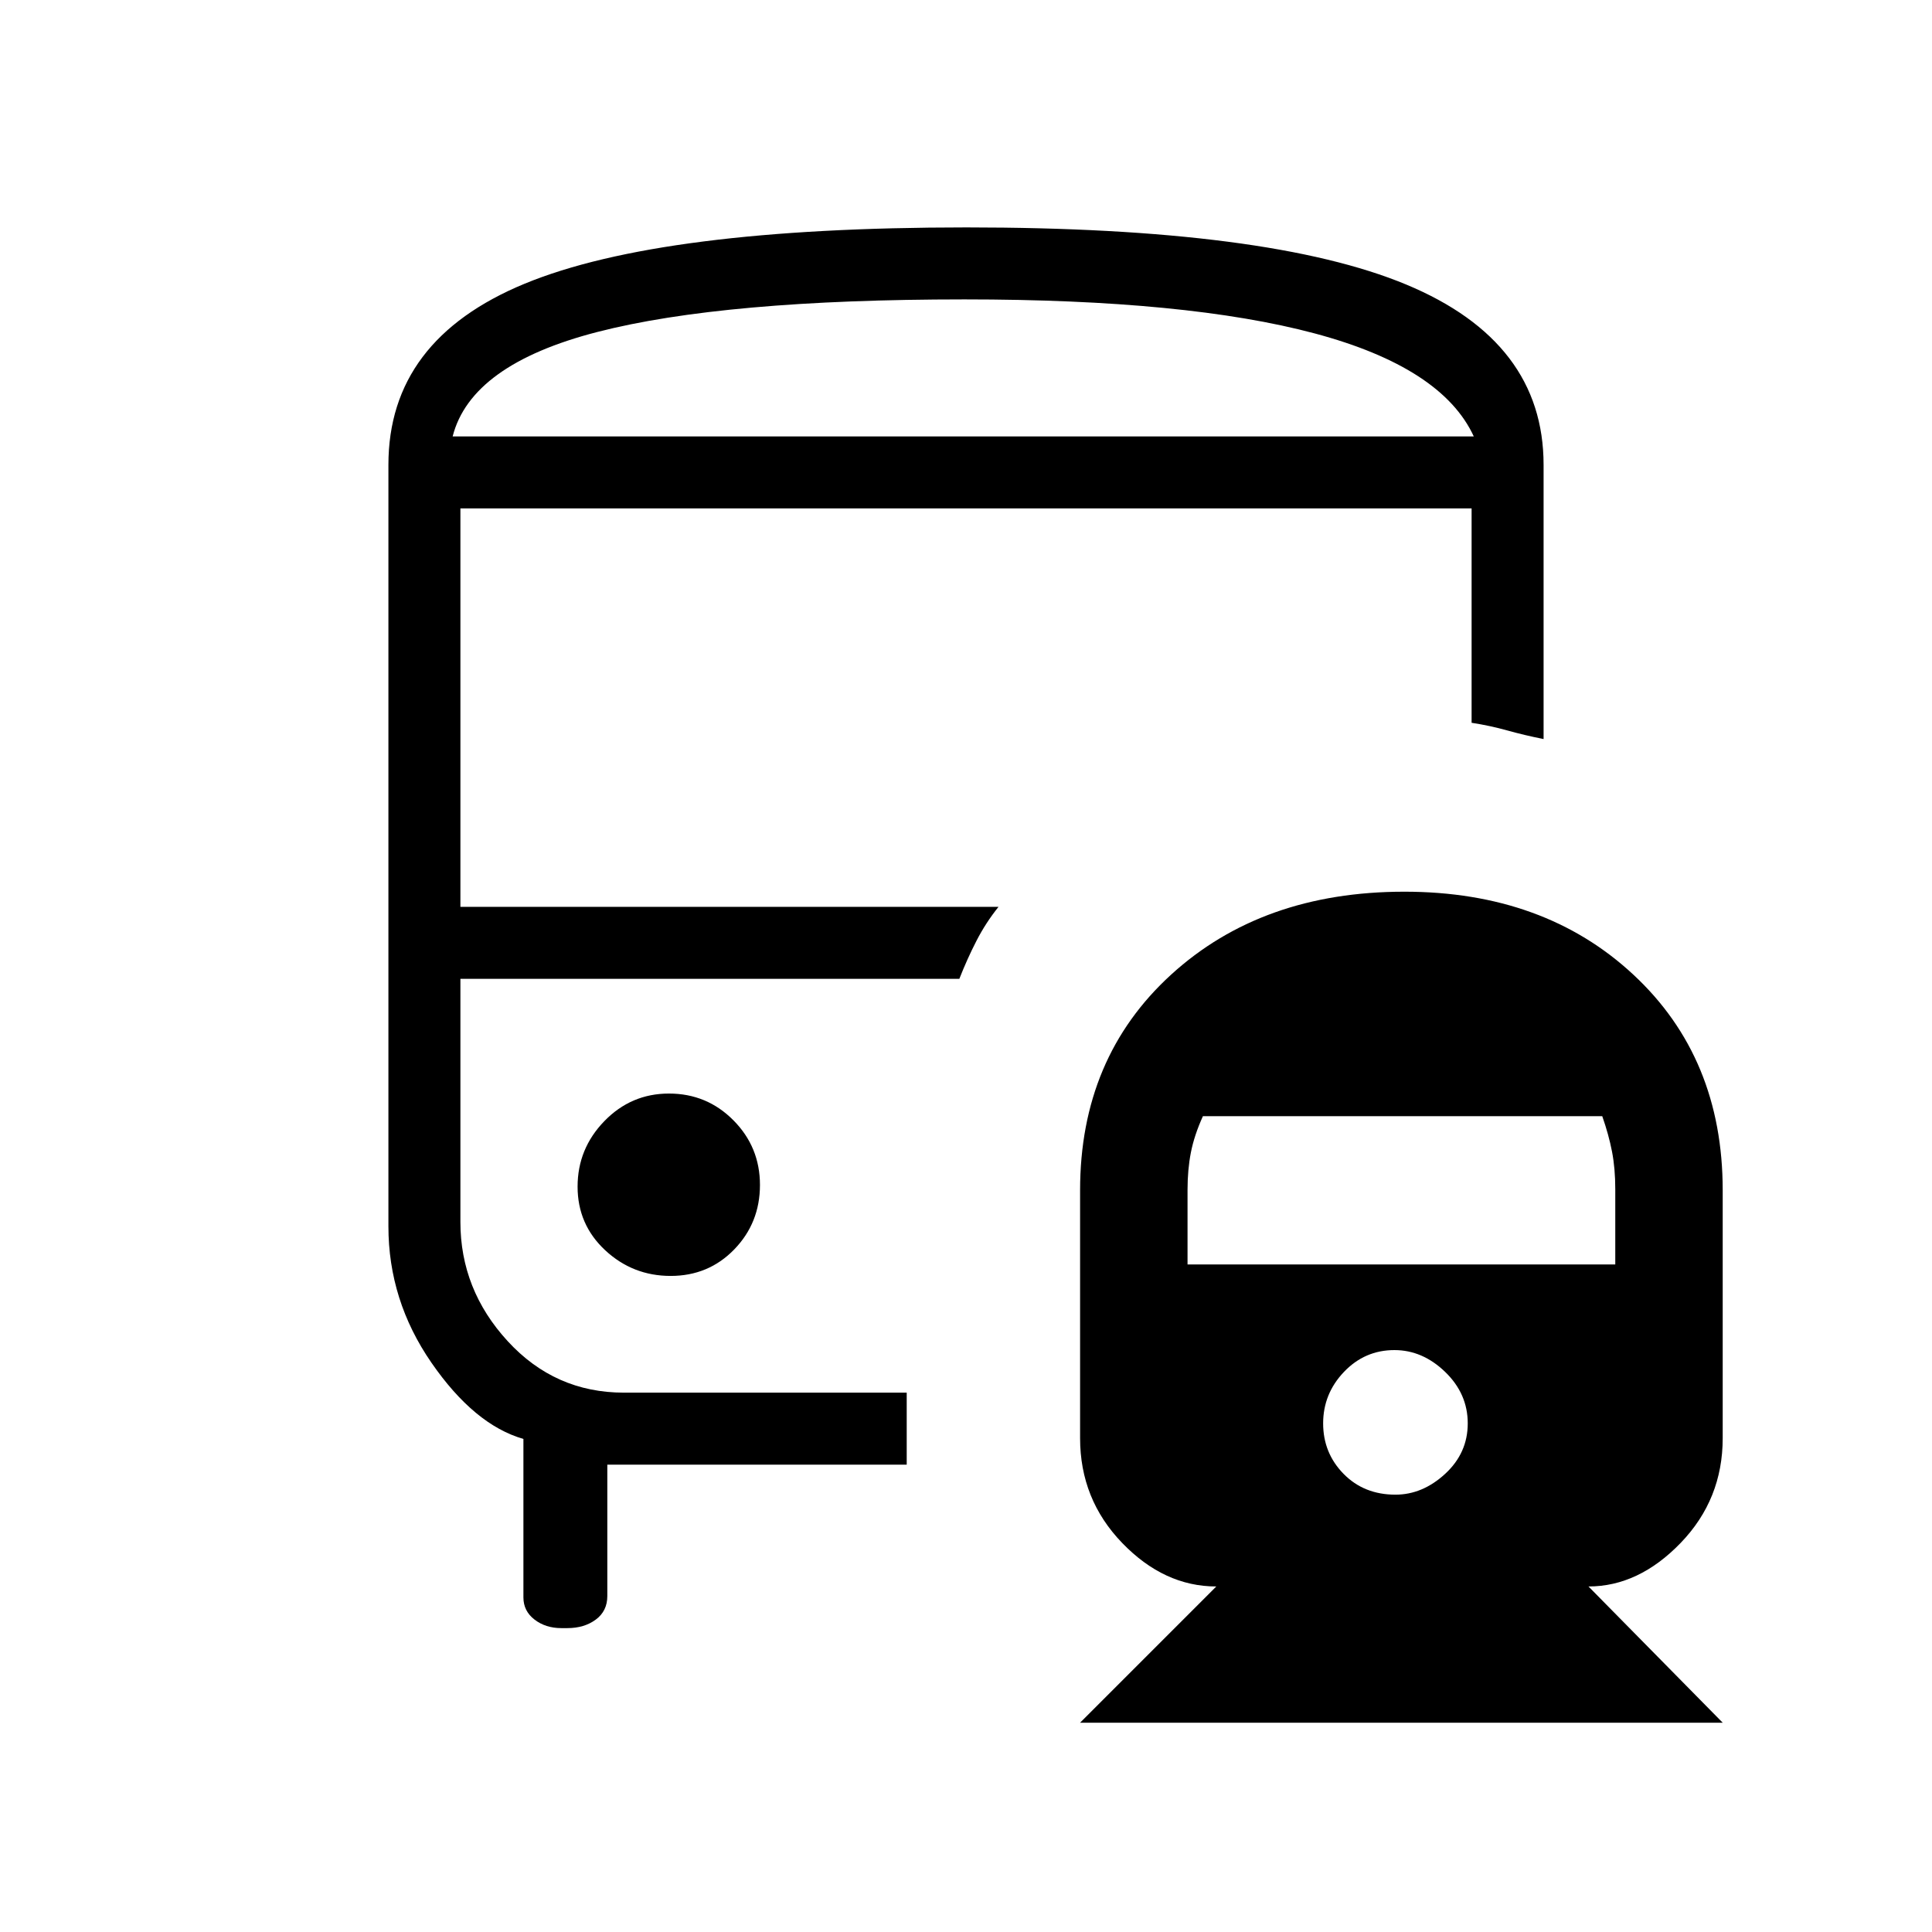 <svg xmlns="http://www.w3.org/2000/svg" height="48" viewBox="0 -960 960 960" width="48"><path d="M332.41-416.62q-18.83 0-32.12 13.71Q287-389.21 287-370.37q0 18.83 13.7 31.6Q314.41-326 333.24-326q18.84 0 31.61-13.18 12.77-13.19 12.77-32.02 0-18.84-13.19-32.13-13.18-13.29-32.02-13.29Zm365.38-100.3q69.54 0 113.87 41.27Q856-434.38 856-368.54v123.16q0 30.39-20.88 52.04-20.89 21.65-45.81 21.65L856-104H536.69l67.69-67.69q-25.92 0-46.8-21.65-20.89-21.65-20.89-52.04v-123.16q0-65.84 45.17-107.11 45.17-41.27 115.93-41.27Zm-4.91 227.77q-14.73 0-25.07 10.84-10.35 10.85-10.35 25.58 0 14.73 10.15 25.08 10.14 10.34 25.77 10.34 13.47 0 24.7-10.34 11.23-10.35 11.23-25.08 0-14.73-11.23-25.58-11.23-10.84-25.2-10.84Zm-95.16-116.23q-4.32 9.55-5.98 18.06-1.66 8.52-1.66 18.51v37.12h212.54v-37.43q0-10.29-1.62-18.66-1.62-8.37-4.85-17.6H597.72ZM480.21-847q150.33 0 218.56 28.4Q767-790.2 767-729v136.23q-9.33-1.85-17.98-4.26-8.65-2.41-17.79-3.82v-106.53H228.77v198h267.38q-6.3 7.84-10.92 16.81-4.61 8.96-8.54 18.95H228.77v120.79q0 33.68 23.5 59.25Q275.77-268 310-268h140.54v35.77H301.77v65.31q0 7.44-5.72 11.68-5.72 4.24-14.13 4.24h-3q-7.8 0-13.32-4.24-5.52-4.24-5.52-11.03V-245q-24.39-7-45.73-37.92Q193-313.84 193-350.62V-729q0-62.1 67.75-90.05Q328.51-847 480.21-847Zm-.98 103.85h253.08-507.39 254.31Zm-254.31 0h507.39q-15.77-34.23-79-51.16-63.23-16.92-174.08-16.92-119.61 0-182.42 16.19-62.81 16.19-71.89 51.89Zm251.77 269.53Z"/></svg>